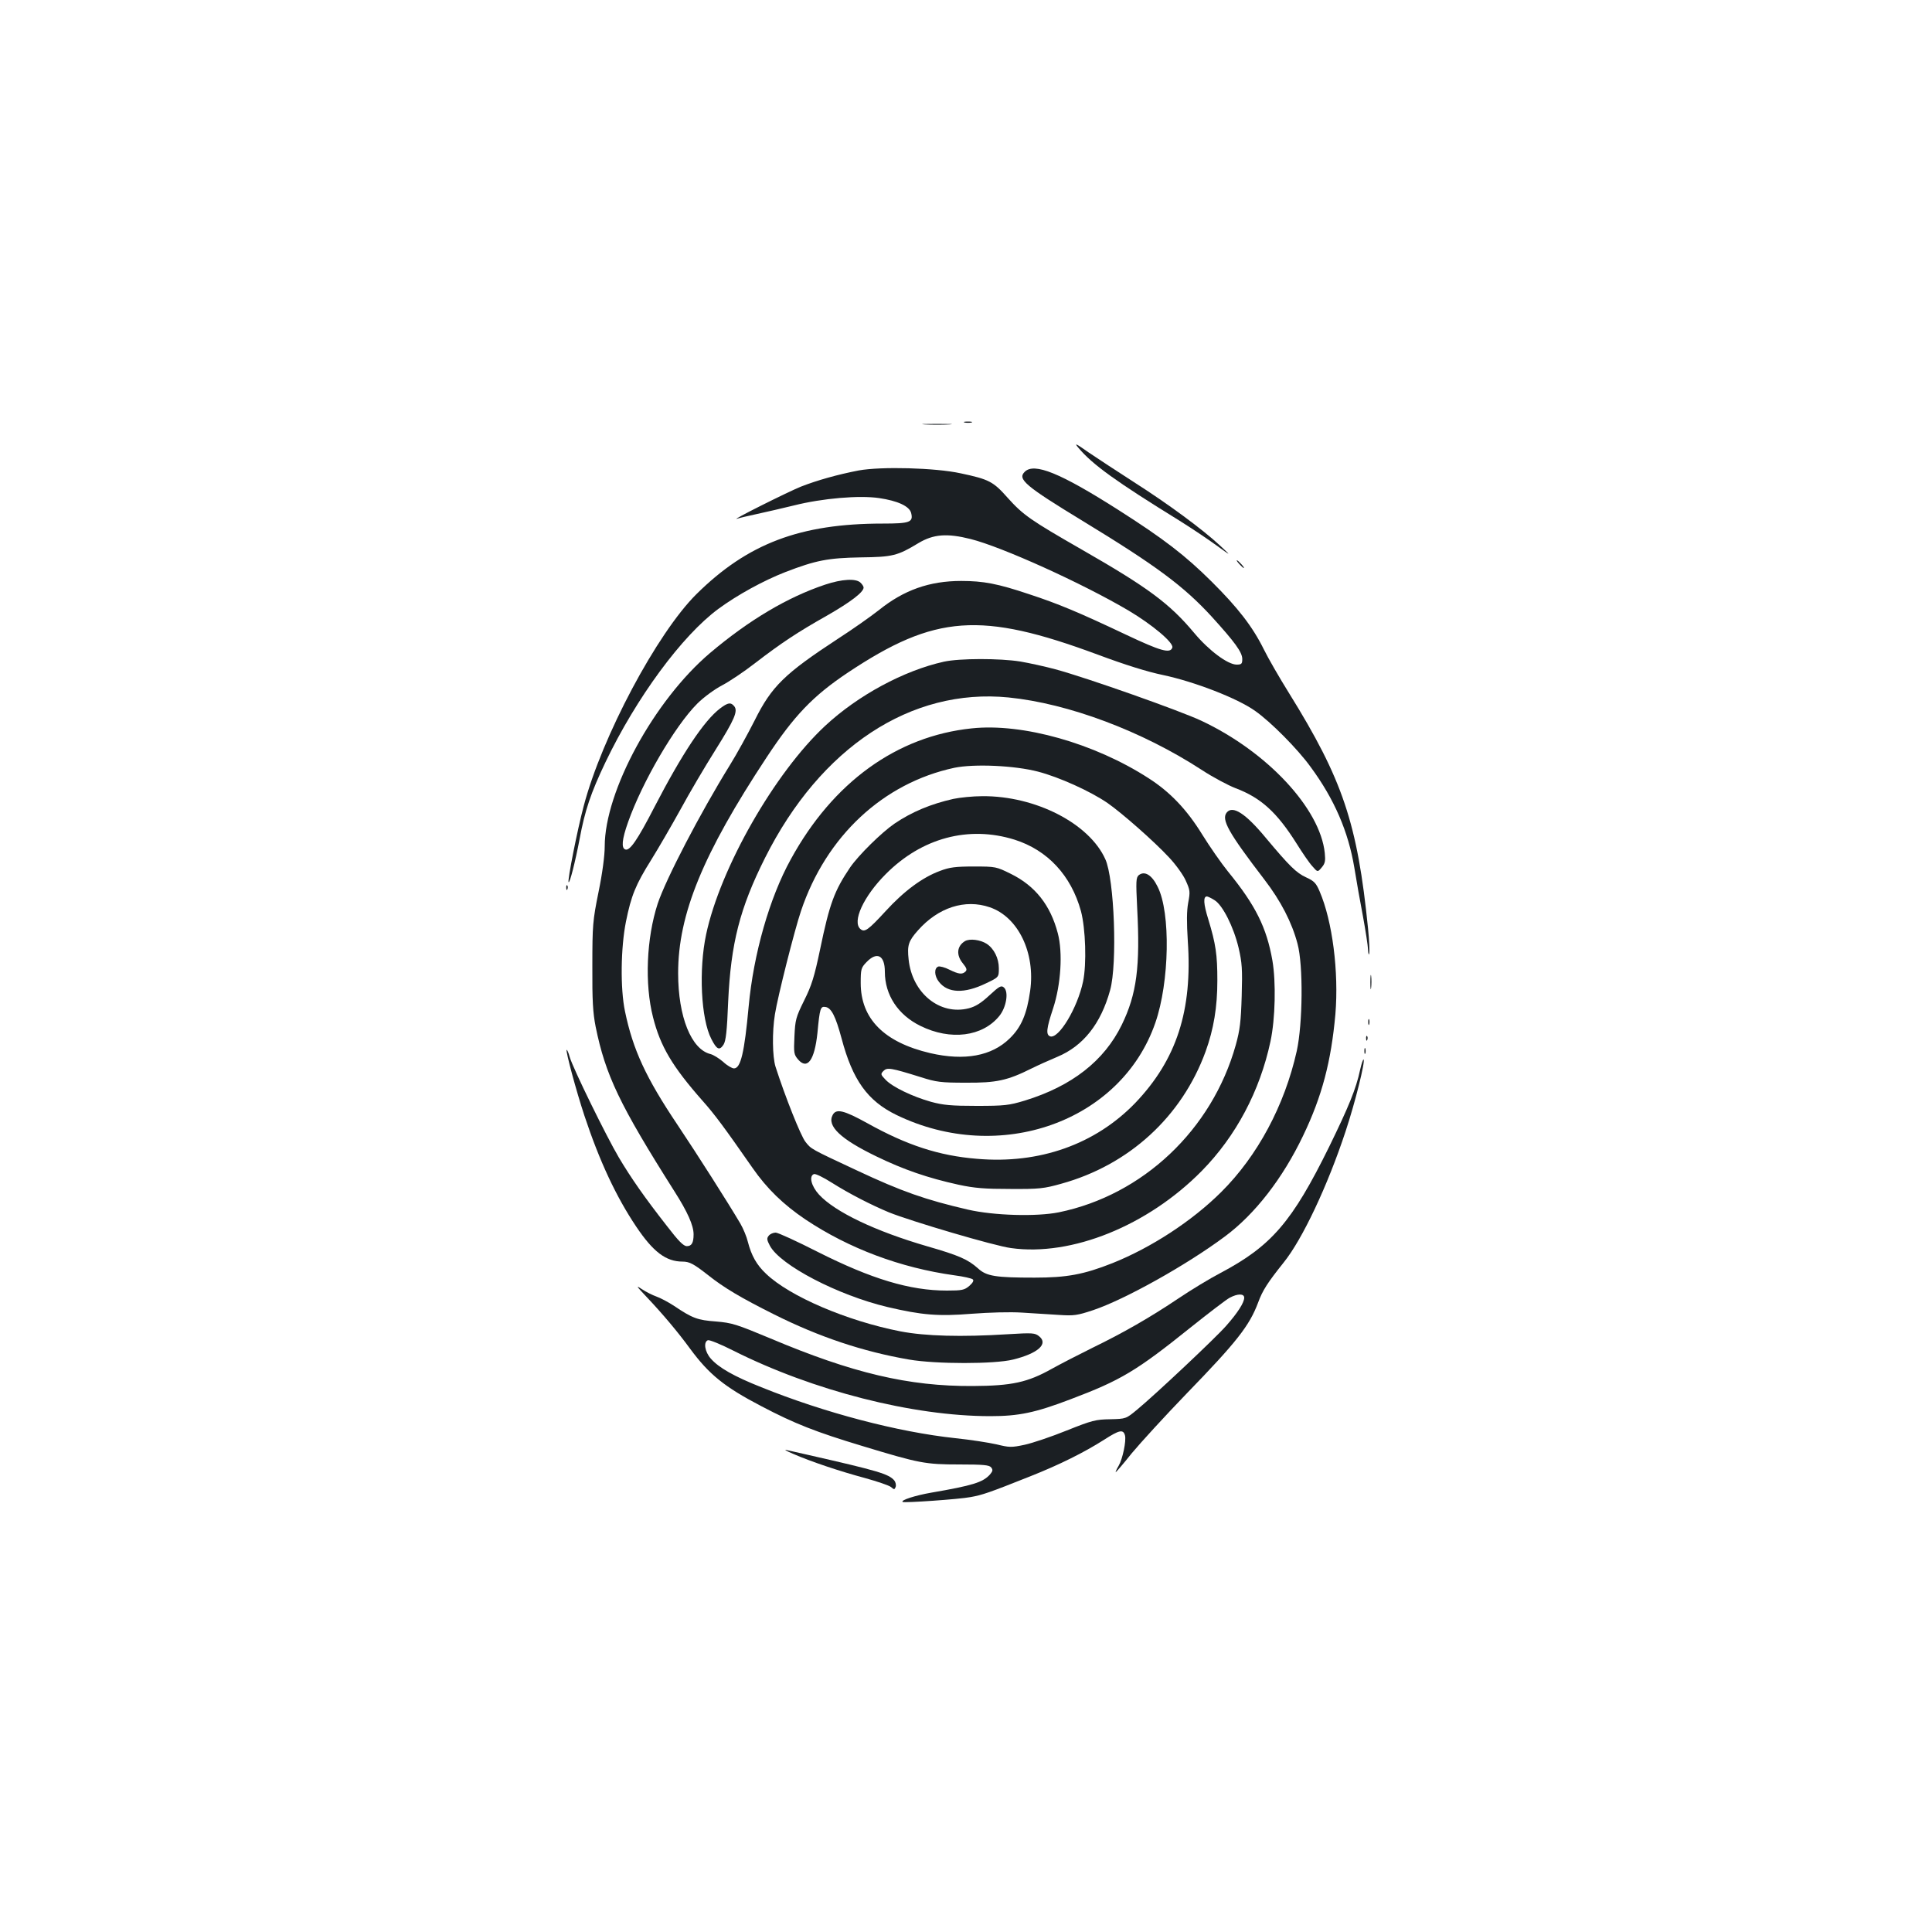 <?xml version="1.0" standalone="no"?>
<!DOCTYPE svg PUBLIC "-//W3C//DTD SVG 20010904//EN"
 "http://www.w3.org/TR/2001/REC-SVG-20010904/DTD/svg10.dtd">
<svg version="1.0" xmlns="http://www.w3.org/2000/svg"
 width="1000pt" height="1000pt" viewBox="0 0 1000 1000"
 preserveAspectRatio="xMidYMid meet">
<g transform="translate(0,1000) scale(0.1,-0.1)"
fill="#1b1f23" stroke="none">
<path d="M4993 7813 c9 -2 25 -2 35 0 9 3 1 5 -18 5 -19 0 -27 -2 -17 -5z"/>
<path d="M4788 7803 c34 -2 90 -2 125 0 34 2 6 3 -63 3 -69 0 -97 -1 -62 -3z"/>
<path d="M5582 7682 c73 -87 194 -174 523 -377 61 -38 146 -95 190 -127 80
-58 80 -58 20 -2 -89 83 -269 216 -445 328 -85 55 -191 124 -235 154 -68 48
-76 51 -53 24z"/>
<path d="M4445 7565 c-109 -21 -216 -51 -300 -84 -69 -28 -369 -178 -330 -166
11 4 58 15 105 25 47 10 132 30 190 44 147 37 337 53 440 38 96 -14 157 -42
166 -77 12 -48 -6 -55 -147 -55 -427 0 -699 -103 -964 -365 -204 -202 -490
-739 -584 -1098 -32 -119 -85 -387 -78 -393 6 -7 34 103 57 223 27 147 58 239
134 398 160 334 396 655 585 794 98 72 233 146 346 190 158 61 221 73 390 76
165 2 190 8 299 74 77 46 147 52 270 21 163 -41 578 -229 817 -370 123 -73
235 -167 227 -192 -11 -32 -60 -18 -238 66 -245 116 -352 161 -505 211 -161
54 -235 68 -350 68 -164 0 -297 -47 -426 -151 -42 -33 -137 -100 -210 -147
-278 -182 -345 -247 -433 -424 -35 -69 -92 -173 -128 -231 -153 -247 -332
-591 -374 -718 -58 -178 -68 -415 -24 -587 38 -151 100 -255 255 -431 65 -73
113 -138 260 -349 75 -108 160 -190 274 -267 225 -150 491 -250 771 -289 47
-6 90 -16 95 -21 7 -6 0 -18 -18 -34 -25 -21 -37 -24 -116 -24 -192 0 -390 60
-668 200 -108 55 -206 100 -218 100 -13 0 -29 -7 -36 -16 -11 -13 -10 -22 6
-52 54 -101 352 -256 608 -317 179 -42 263 -49 437 -35 91 7 199 10 260 6 58
-4 144 -9 191 -12 77 -5 94 -3 178 25 163 55 481 232 681 381 155 115 299 300
405 522 98 204 145 384 167 629 18 218 -15 481 -82 636 -18 42 -28 53 -70 72
-50 23 -85 57 -208 204 -105 127 -171 169 -202 132 -30 -36 7 -103 194 -347
86 -112 143 -223 172 -333 30 -111 27 -414 -4 -555 -63 -282 -203 -543 -391
-730 -152 -151 -363 -288 -563 -368 -149 -59 -237 -75 -403 -75 -201 0 -249 7
-293 48 -53 47 -99 67 -262 114 -268 78 -477 177 -561 268 -40 44 -53 96 -26
106 8 3 49 -17 93 -45 92 -58 204 -115 295 -153 114 -46 547 -174 632 -185
314 -44 708 116 987 399 177 180 301 413 356 671 25 117 29 307 10 418 -30
171 -87 286 -230 461 -34 42 -94 128 -133 191 -80 130 -167 221 -278 292 -280
181 -652 286 -915 258 -388 -40 -719 -279 -937 -678 -110 -199 -193 -490 -218
-762 -22 -238 -41 -320 -76 -320 -10 0 -36 15 -56 34 -21 18 -50 36 -65 40
-100 24 -168 193 -168 419 0 305 128 617 458 1117 143 217 240 318 421 439
451 300 688 317 1292 93 142 -53 257 -89 339 -106 161 -34 385 -120 477 -186
80 -56 220 -197 287 -290 123 -167 195 -335 226 -521 11 -68 31 -182 45 -254
13 -71 25 -148 26 -170 1 -22 4 -31 6 -21 3 11 0 69 -6 130 -55 545 -131 771
-410 1220 -48 77 -107 179 -130 226 -58 117 -134 215 -270 350 -136 135 -246
220 -483 371 -300 191 -435 246 -484 197 -39 -38 2 -73 301 -255 381 -232 522
-337 667 -495 119 -131 158 -184 158 -219 0 -25 -4 -29 -29 -29 -46 0 -144 73
-220 164 -127 152 -239 235 -581 431 -265 152 -304 179 -384 268 -75 85 -97
96 -243 127 -132 29 -412 36 -528 15z m928 -1559 c108 -28 270 -101 359 -162
75 -52 242 -199 319 -282 34 -36 73 -90 86 -119 23 -51 24 -58 13 -116 -8 -44
-8 -100 -2 -197 25 -360 -58 -615 -272 -839 -207 -214 -496 -317 -819 -289
-198 16 -364 71 -567 184 -123 68 -162 77 -180 43 -31 -57 41 -125 225 -214
142 -69 267 -112 426 -147 84 -18 136 -22 269 -22 149 -1 174 2 263 27 351 97
624 347 747 684 42 116 61 230 61 368 0 133 -8 189 -47 317 -25 80 -27 118 -7
118 4 0 22 -8 39 -19 42 -25 99 -138 125 -247 18 -78 20 -110 16 -249 -4 -133
-9 -176 -31 -255 -123 -438 -481 -776 -916 -865 -115 -23 -335 -17 -470 14
-220 51 -343 94 -575 203 -242 113 -236 110 -266 148 -24 30 -105 233 -155
389 -16 52 -18 179 -3 271 14 90 102 438 135 535 130 387 425 662 794 741 102
21 311 12 433 -20z"/>
<path d="M4935 5865 c-116 -26 -215 -67 -305 -128 -66 -45 -187 -164 -230
-227 -81 -120 -106 -186 -155 -423 -30 -143 -44 -188 -83 -266 -43 -87 -46
-100 -50 -185 -4 -86 -3 -94 19 -120 48 -55 85 -4 100 137 12 129 16 139 41
135 31 -4 53 -48 84 -163 57 -215 134 -323 284 -396 534 -259 1163 -35 1340
477 73 210 80 570 12 704 -30 62 -68 84 -98 60 -14 -13 -15 -30 -8 -170 16
-303 -2 -445 -80 -605 -91 -186 -258 -317 -503 -392 -80 -24 -102 -27 -248
-27 -132 0 -173 4 -236 21 -96 27 -200 77 -235 114 -26 27 -27 30 -11 46 19
19 38 16 192 -32 81 -26 105 -29 235 -29 157 -1 214 11 340 74 30 15 90 42
133 60 134 56 225 171 273 345 38 136 22 576 -25 678 -83 185 -362 328 -636
326 -49 0 -117 -7 -150 -14z m316 -211 c171 -54 293 -185 344 -370 24 -91 30
-273 11 -364 -29 -138 -127 -300 -171 -284 -22 9 -19 40 16 145 40 122 51 288
24 389 -38 145 -117 245 -243 307 -75 37 -78 38 -191 38 -95 0 -127 -4 -176
-23 -90 -33 -186 -104 -281 -208 -91 -99 -109 -111 -130 -93 -45 37 15 169
131 285 186 187 428 252 666 178z m-128 -350 c147 -50 237 -236 209 -433 -17
-120 -46 -188 -106 -246 -93 -91 -233 -117 -411 -76 -239 56 -360 178 -360
363 0 71 2 79 29 107 55 58 96 37 96 -49 0 -120 68 -223 184 -280 156 -77 322
-56 409 52 36 45 49 125 23 147 -14 12 -24 6 -75 -41 -43 -40 -72 -58 -107
-67 -150 -38 -293 79 -311 253 -8 73 -1 95 48 150 105 119 244 164 372 120z"/>
<path d="M4995 5129 c-43 -26 -47 -73 -10 -117 18 -22 21 -32 13 -40 -17 -17
-35 -15 -84 9 -23 12 -50 19 -58 16 -22 -9 -20 -49 4 -79 46 -59 131 -62 243
-8 67 32 67 32 67 78 0 52 -25 102 -63 127 -33 21 -87 28 -112 14z"/>
<path d="M6415 7080 c10 -11 20 -20 23 -20 3 0 -3 9 -13 20 -10 11 -20 20 -23
20 -3 0 3 -9 13 -20z"/>
<path d="M4271 6974 c-195 -65 -395 -184 -596 -354 -289 -245 -545 -715 -545
-1001 0 -47 -12 -139 -32 -236 -30 -148 -32 -172 -32 -383 -1 -180 3 -243 17
-314 51 -251 124 -404 407 -851 69 -108 100 -178 100 -224 0 -44 -10 -61 -35
-61 -17 0 -43 26 -102 103 -116 148 -187 250 -250 356 -66 112 -236 459 -254
519 -6 23 -14 40 -16 38 -6 -6 49 -211 92 -341 78 -235 164 -419 268 -574 88
-131 154 -181 240 -181 36 0 58 -12 132 -70 83 -66 171 -118 343 -204 232
-116 459 -192 697 -233 140 -24 443 -24 539 0 129 32 183 81 135 120 -22 18
-33 19 -164 11 -238 -15 -425 -10 -555 15 -276 54 -573 181 -695 298 -49 46
-76 95 -94 165 -6 26 -24 69 -39 95 -67 113 -221 355 -326 512 -163 243 -230
388 -271 586 -25 118 -22 331 5 465 27 134 50 191 131 320 36 58 104 175 151
260 46 85 128 224 181 308 99 158 118 202 97 227 -18 21 -32 19 -73 -12 -83
-63 -197 -235 -339 -509 -88 -171 -128 -229 -151 -221 -22 7 -18 52 14 142 73
207 242 497 358 613 33 33 89 74 129 95 38 20 114 71 168 113 138 106 219 160
375 248 122 70 189 121 189 145 0 5 -7 17 -16 25 -23 23 -96 19 -183 -10z"/>
<path d="M4885 6575 c-207 -46 -444 -174 -613 -331 -262 -243 -544 -737 -617
-1080 -39 -183 -27 -438 27 -542 28 -55 42 -61 63 -29 12 19 18 69 24 223 14
301 60 483 191 744 287 572 755 880 1260 830 310 -31 691 -174 1000 -375 58
-38 137 -80 176 -95 130 -49 213 -124 315 -286 30 -48 66 -101 82 -118 27 -31
27 -31 48 -6 18 21 20 34 16 75 -24 230 -298 524 -638 684 -110 52 -594 223
-757 267 -52 14 -134 32 -181 40 -106 17 -315 17 -396 -1z"/>
<path d="M2931 5404 c0 -11 3 -14 6 -6 3 7 2 16 -1 19 -3 4 -6 -2 -5 -13z"/>
<path d="M7093 4915 c0 -33 2 -45 4 -27 2 18 2 45 0 60 -2 15 -4 0 -4 -33z"/>
<path d="M7082 4710 c0 -14 2 -19 5 -12 2 6 2 18 0 25 -3 6 -5 1 -5 -13z"/>
<path d="M7071 4624 c0 -11 3 -14 6 -6 3 7 2 16 -1 19 -3 4 -6 -2 -5 -13z"/>
<path d="M7062 4560 c0 -14 2 -19 5 -12 2 6 2 18 0 25 -3 6 -5 1 -5 -13z"/>
<path d="M7040 4463 c-21 -99 -59 -191 -160 -398 -192 -390 -299 -514 -563
-654 -54 -28 -151 -87 -215 -130 -152 -102 -287 -179 -447 -257 -71 -35 -166
-84 -211 -109 -125 -70 -206 -88 -409 -89 -332 -2 -623 67 -1049 247 -175 73
-197 80 -280 87 -96 7 -122 17 -216 80 -30 20 -72 42 -92 49 -20 7 -54 24 -75
38 -33 22 -31 18 22 -38 88 -93 164 -184 227 -270 98 -133 178 -198 368 -297
173 -91 283 -134 525 -207 294 -89 323 -95 501 -95 123 0 154 -3 164 -15 10
-13 9 -19 -6 -37 -37 -41 -90 -57 -304 -94 -81 -14 -160 -39 -148 -48 7 -6
294 14 351 25 62 11 97 23 308 107 154 61 280 124 384 190 79 51 99 55 108 22
7 -28 -12 -121 -33 -157 -11 -18 -17 -33 -15 -33 2 0 40 44 83 98 44 53 171
192 284 309 259 267 325 351 370 471 23 63 49 103 132 207 97 120 228 398 321
680 50 151 102 361 93 371 -3 2 -11 -22 -18 -53z m-600 -1180 c0 -25 -33 -77
-93 -145 -57 -65 -369 -358 -461 -434 -58 -48 -58 -48 -140 -50 -74 -1 -94 -6
-224 -58 -79 -32 -177 -65 -218 -74 -70 -15 -80 -14 -146 2 -40 9 -135 24
-213 32 -299 32 -678 132 -1005 264 -141 56 -220 101 -261 148 -31 35 -39 86
-15 95 8 3 67 -21 132 -54 412 -207 928 -339 1330 -339 147 0 233 18 414 87
262 99 341 146 625 374 94 75 184 144 200 152 41 22 75 22 75 0z"/>
<path d="M4105 2475 c94 -41 241 -90 371 -125 65 -18 127 -39 136 -47 16 -14
18 -14 24 1 3 9 0 24 -7 33 -29 34 -84 50 -444 132 -49 11 -101 23 -115 26
-14 3 2 -6 35 -20z"/>
</g>
</svg>
